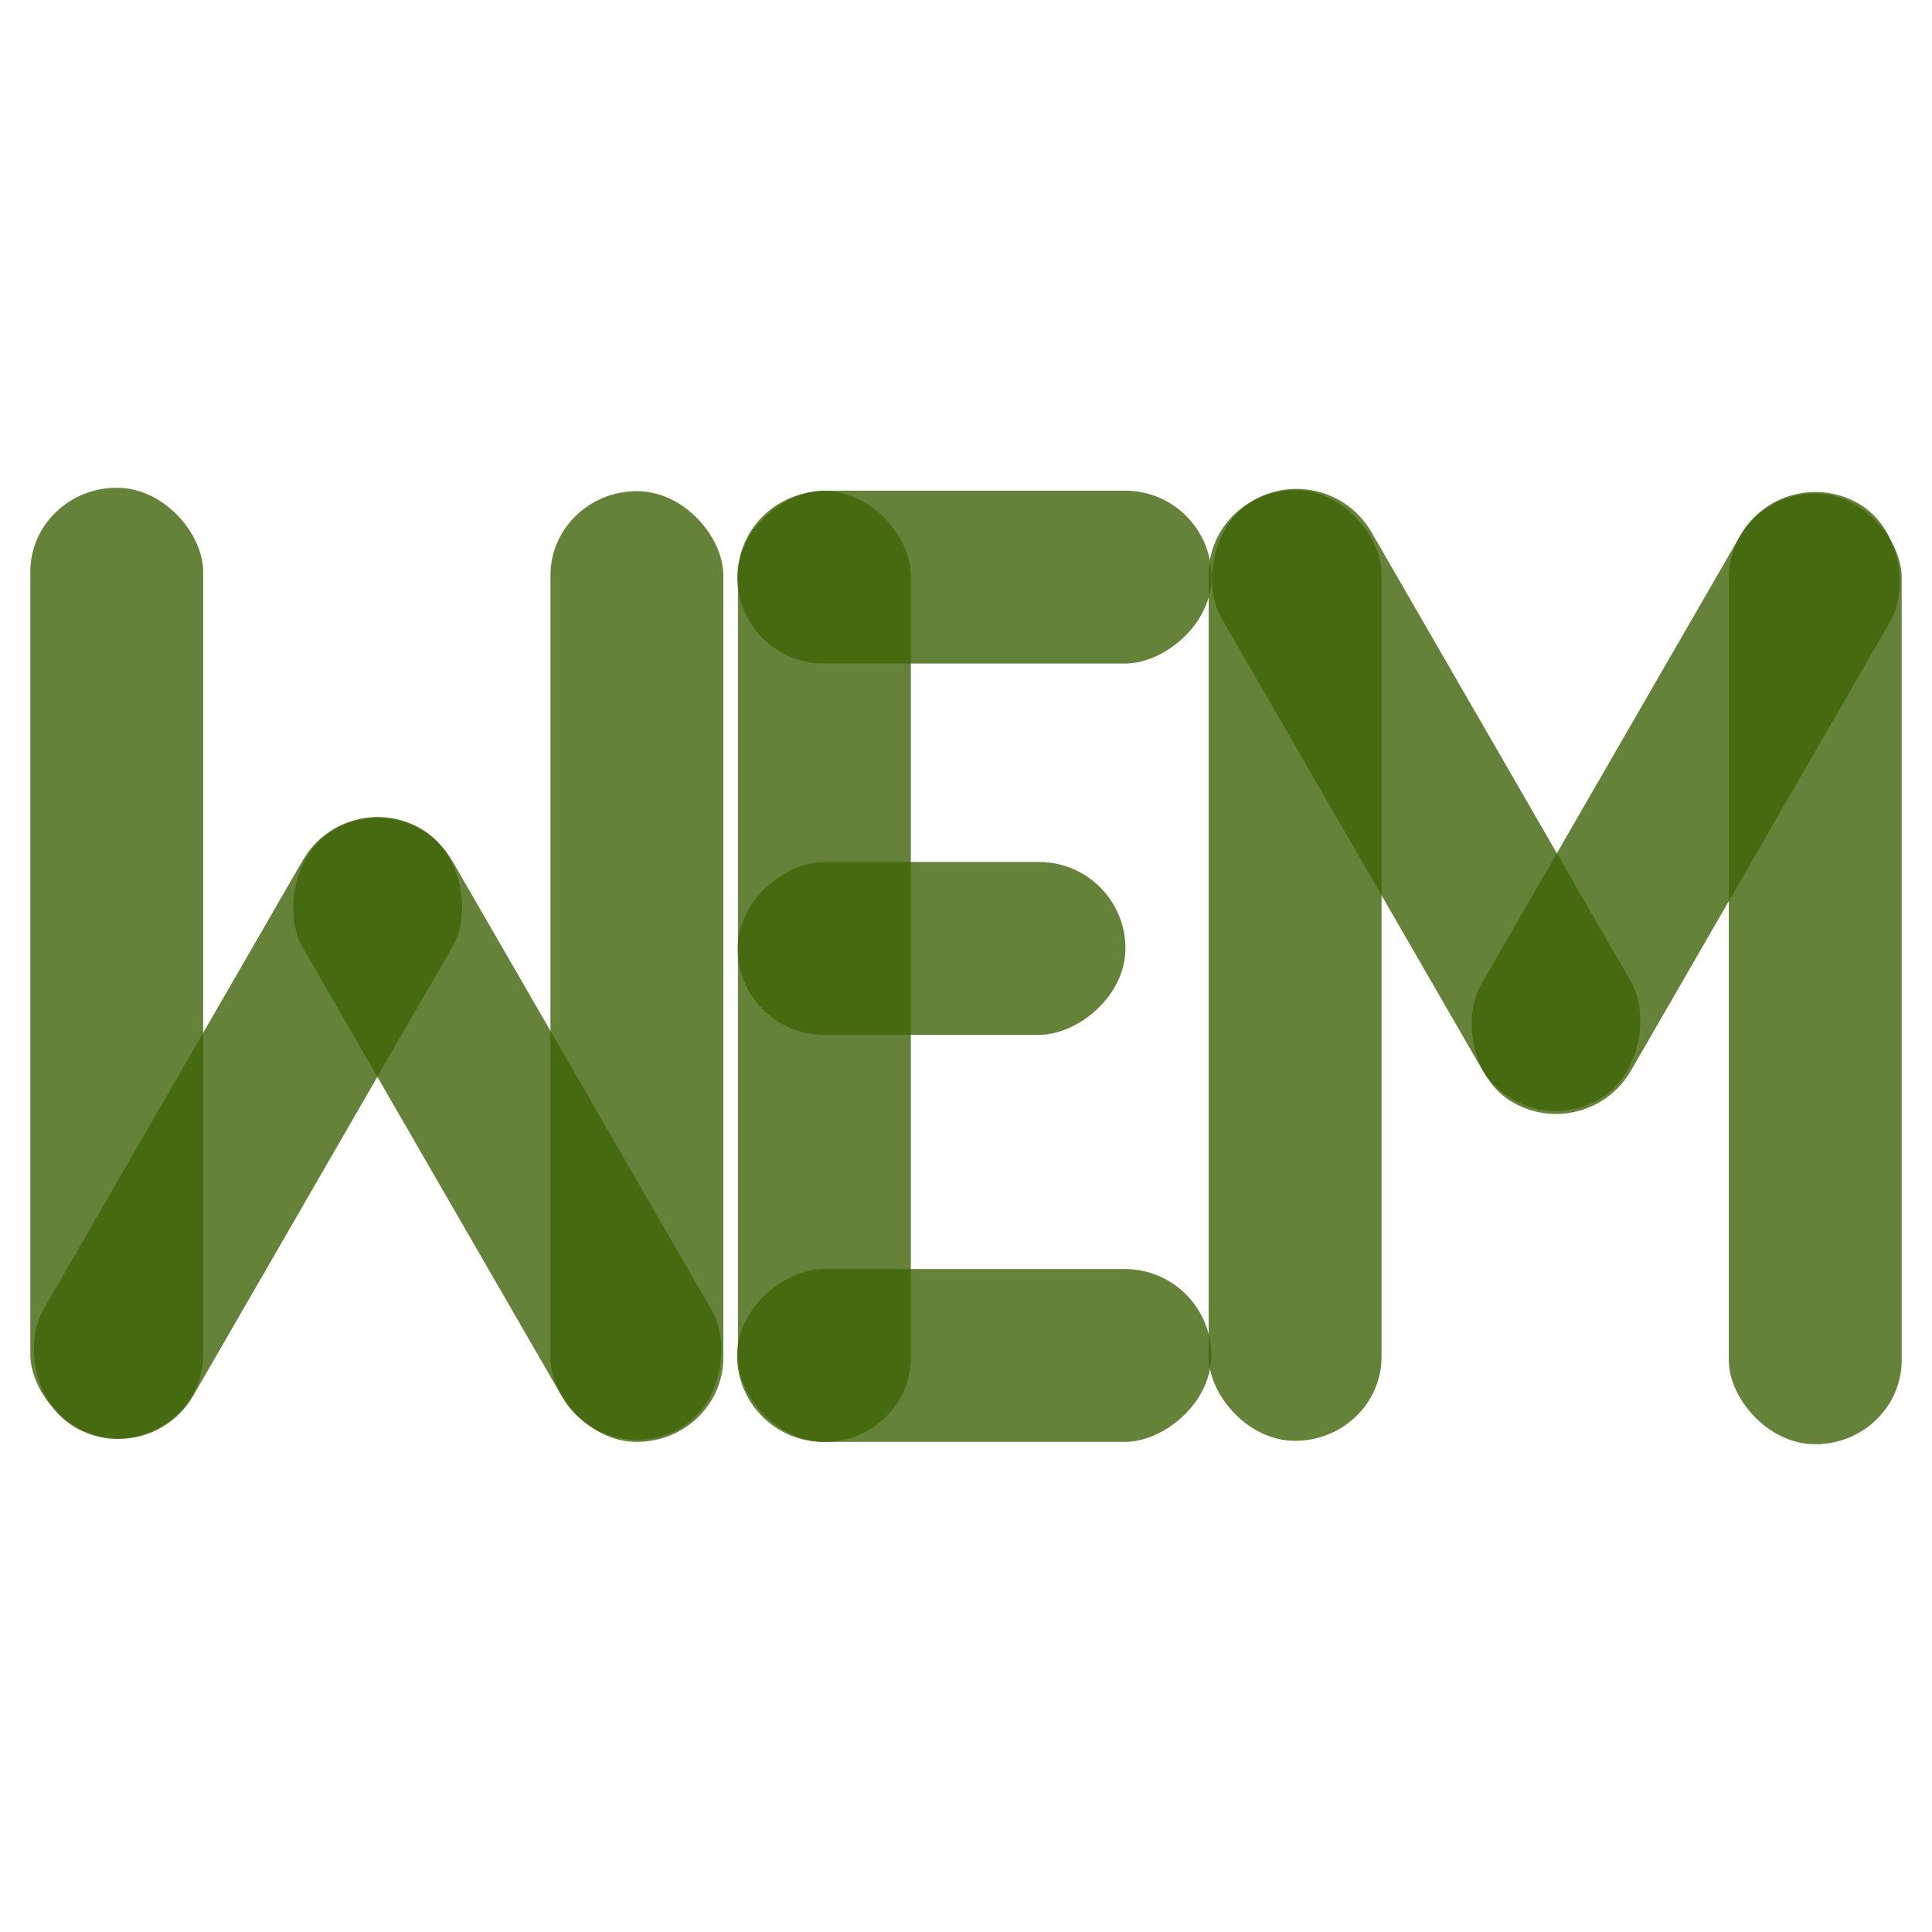 <?xml version="1.0" encoding="UTF-8" standalone="no"?>
<!-- Created with Inkscape (http://www.inkscape.org/) -->

<svg
   width="512"
   height="512"
   viewBox="0 0 135.467 135.467"
   version="1.1"
   id="svg5"
   inkscape:version="1.1.2 (76b9e6a115, 2022-02-25)"
   sodipodi:docname="logo.svg"
   xmlns:inkscape="http://www.inkscape.org/namespaces/inkscape"
   xmlns:sodipodi="http://sodipodi.sourceforge.net/DTD/sodipodi-0.dtd"
   xmlns="http://www.w3.org/2000/svg"
   xmlns:svg="http://www.w3.org/2000/svg">
  <sodipodi:namedview
     id="namedview7"
     pagecolor="#ffffff"
     bordercolor="#666666"
     borderopacity="1.0"
     inkscape:pageshadow="2"
     inkscape:pageopacity="0.0"
     inkscape:pagecheckerboard="0"
     inkscape:document-units="mm"
     showgrid="false"
     units="px"
     width="512px"
     inkscape:zoom="1.1656213"
     inkscape:cx="282.2529"
     inkscape:cy="277.10543"
     inkscape:window-width="1920"
     inkscape:window-height="1043"
     inkscape:window-x="1920"
     inkscape:window-y="0"
     inkscape:window-maximized="1"
     inkscape:current-layer="layer1" />
  <defs
     id="defs2" />
  <g
     inkscape:label="Ebene 1"
     inkscape:groupmode="layer"
     id="layer1">
    <rect
       style="fill:#3f6407;fill-opacity:0.8;stroke-width:0.143;stroke-dasharray:0.143, 0.285"
       id="rect197"
       width="12.12"
       height="66.662"
       x="2.126"
       y="34.201"
       rx="12.12"
       ry="5.892" />
    <rect
       style="fill:#3f6407;fill-opacity:0.8;stroke-width:0.143;stroke-dasharray:0.143, 0.285"
       id="rect197-5"
       width="12.12"
       height="66.662"
       x="38.597"
       y="34.44"
       rx="12.12"
       ry="5.892" />
    <rect
       style="fill:#3f6407;fill-opacity:0.8;stroke-width:0.101;stroke-dasharray:0.101, 0.201"
       id="rect777-6"
       width="12.12"
       height="33.252"
       x="34.405"
       y="-84.95"
       rx="12.12"
       ry="6.06"
       transform="rotate(90)" />
    <rect
       style="fill:#3f6407;fill-opacity:0.8;stroke-width:0.101;stroke-dasharray:0.101, 0.201"
       id="rect777-6-2"
       width="12.12"
       height="33.252"
       x="88.982"
       y="-84.932"
       rx="12.12"
       ry="6.06"
       transform="rotate(90)" />
    <rect
       style="fill:#3f6407;fill-opacity:0.8;stroke-width:0.122;stroke-dasharray:0.122, 0.243"
       id="rect777-5"
       width="12.12"
       height="48.481"
       x="48.547"
       y="35.56"
       rx="12.12"
       ry="6.06"
       transform="rotate(30)" />
    <rect
       style="fill:#3f6407;fill-opacity:0.8;stroke-width:0.122;stroke-dasharray:0.122, 0.243"
       id="rect777-5-3"
       width="12.12"
       height="48.481"
       x="2.718"
       y="62.092"
       rx="12.12"
       ry="6.06"
       transform="matrix(-0.866,0.5,0.5,0.866,0,0)" />
    <rect
       style="fill:#3f6407;fill-opacity:0.8;stroke-width:0.143;stroke-dasharray:0.143, 0.285"
       id="rect197-9"
       width="12.12"
       height="66.662"
       x="-133.341"
       y="-101.266"
       rx="12.12"
       ry="5.892"
       transform="scale(-1)" />
    <rect
       style="fill:#3f6407;fill-opacity:0.8;stroke-width:0.143;stroke-dasharray:0.143, 0.285"
       id="rect197-5-1"
       width="12.12"
       height="66.662"
       x="-96.87"
       y="-101.026"
       rx="12.12"
       ry="5.892"
       transform="scale(-1)" />
    <rect
       style="fill:#3f6407;fill-opacity:0.8;stroke-width:0.122;stroke-dasharray:0.122, 0.243"
       id="rect777-5-2"
       width="12.12"
       height="48.481"
       x="-136.572"
       y="-13.901"
       rx="12.12"
       ry="6.06"
       transform="rotate(-150)" />
    <rect
       style="fill:#3f6407;fill-opacity:0.8;stroke-width:0.122;stroke-dasharray:0.122, 0.243"
       id="rect777-5-3-7"
       width="12.12"
       height="48.481"
       x="52.503"
       y="-122.816"
       rx="12.12"
       ry="6.06"
       transform="matrix(0.866,-0.5,-0.5,-0.866,0,0)" />
    <rect
       style="fill:#3f6407;fill-opacity:0.8;stroke-width:0.143;stroke-dasharray:0.143, 0.285"
       id="rect1171"
       width="12.12"
       height="66.662"
       x="51.745"
       y="34.44"
       rx="12.12"
       ry="5.892" />
    <rect
       style="fill:#3f6407;fill-opacity:0.8;stroke-width:0.091;stroke-dasharray:0.091, 0.182"
       id="rect1329"
       width="12.12"
       height="27.194"
       x="60.441"
       y="-78.914"
       rx="12.12"
       ry="6.06"
       transform="rotate(90)" />
  </g>
</svg>
